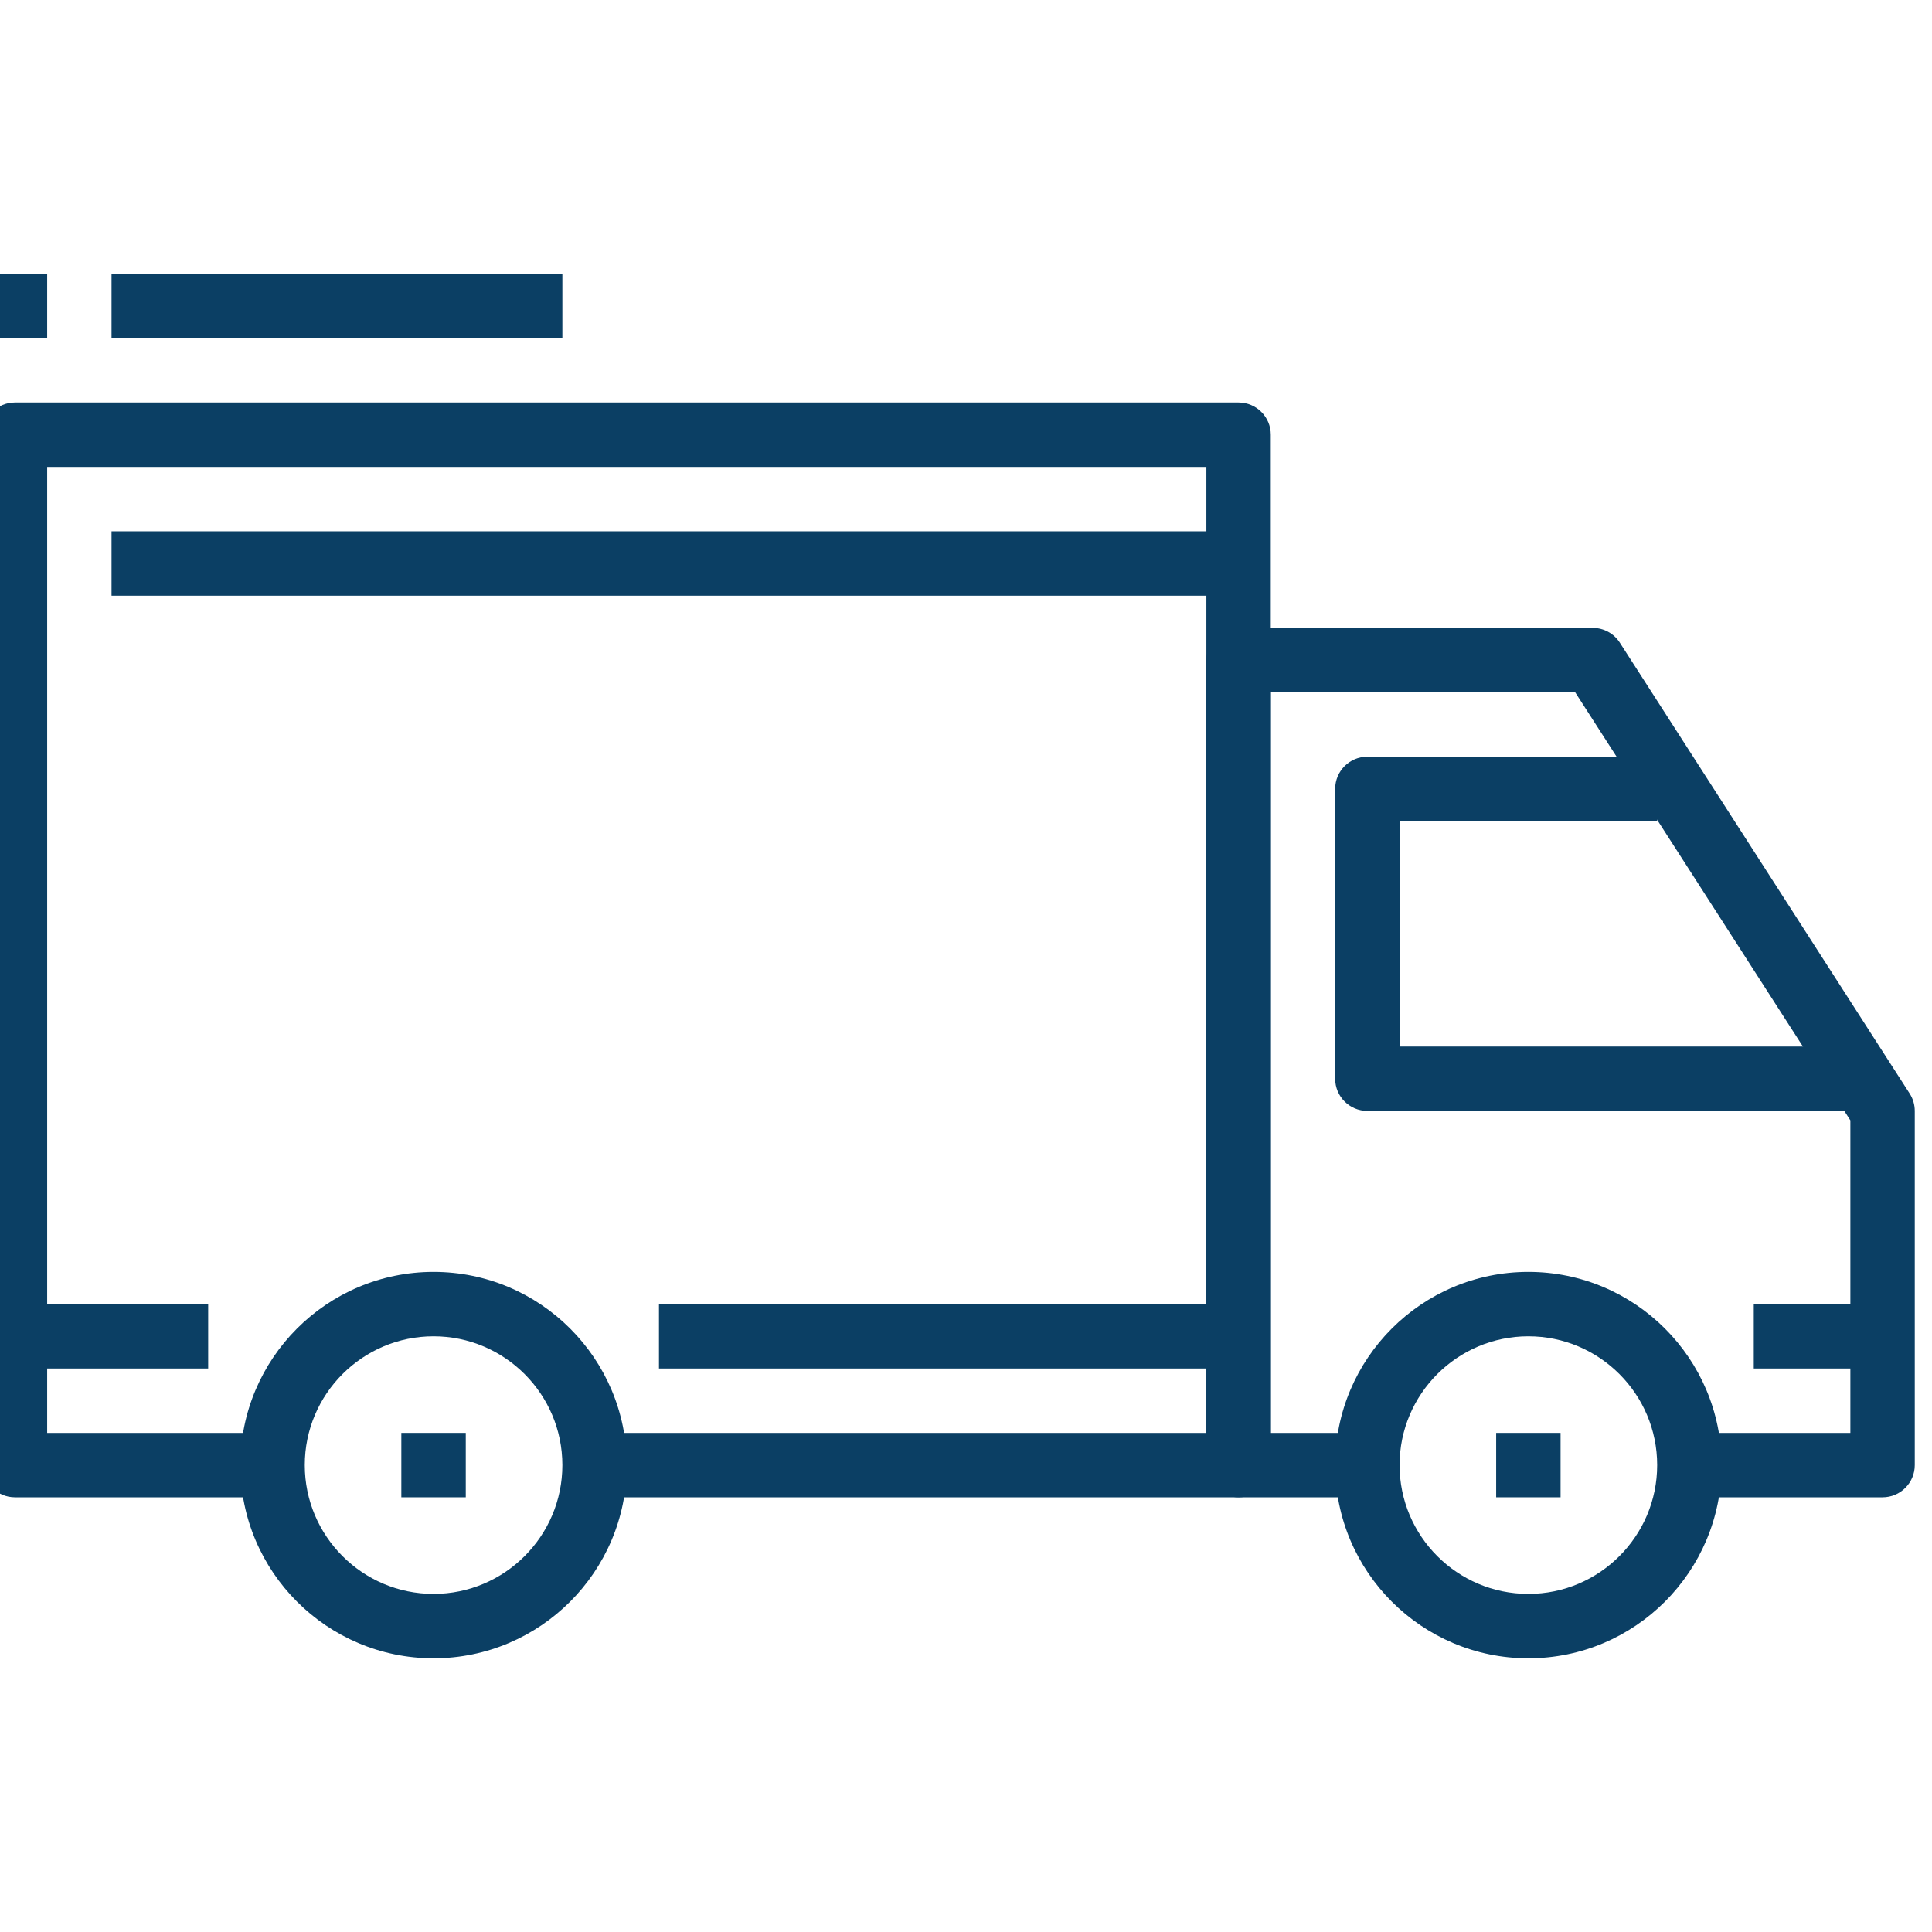 <svg width="48" height="48" viewBox="0 0 48 48" fill="none" xmlns="http://www.w3.org/2000/svg">
<g clip-path="url(#clip0_11951_2071)">
<path d="M10.772 31.6C8.124 31.6 5.972 33.753 5.972 36.4C5.972 39.047 8.124 41.2 10.772 41.2C13.419 41.2 15.572 39.047 15.572 36.4C15.572 33.753 13.419 31.6 10.772 31.6ZM10.772 39.6C9.007 39.6 7.572 38.165 7.572 36.4C7.572 34.635 9.007 33.2 10.772 33.2C12.536 33.2 13.972 34.635 13.972 36.4C13.972 38.165 12.536 39.6 10.772 39.6Z" fill="#0B3F64"/>
<path d="M37.972 31.6C35.324 31.6 33.172 33.753 33.172 36.4C33.172 39.047 35.324 41.2 37.972 41.2C40.619 41.2 42.772 39.047 42.772 36.4C42.772 33.753 40.619 31.6 37.972 31.6ZM37.972 39.6C36.207 39.6 34.772 38.165 34.772 36.4C34.772 34.635 36.207 33.2 37.972 33.2C39.736 33.2 41.172 34.635 41.172 36.4C41.172 38.165 39.736 39.6 37.972 39.6Z" fill="#0B3F64"/>
<path d="M47.444 27.167L40.244 15.967C40.097 15.738 39.844 15.6 39.572 15.6H30.772C30.329 15.6 29.972 15.958 29.972 16.4V36.4C29.972 36.842 30.329 37.2 30.772 37.2H33.972V35.6H31.572V17.2H39.135L45.972 27.835V35.6H41.972V37.2H46.772C47.214 37.2 47.572 36.842 47.572 36.4V27.6C47.572 27.447 47.528 27.296 47.444 27.167Z" fill="#0B3F64"/>
<path d="M34.772 26V20.4H41.172V18.8H33.972C33.529 18.8 33.172 19.158 33.172 19.6V26.8C33.172 27.242 33.529 27.6 33.972 27.6H45.972V26H34.772V26Z" fill="#0B3F64"/>
<path d="M30.771 10H0.372C-0.07 10 -0.428 10.358 -0.428 10.8V36.4C-0.428 36.843 -0.07 37.2 0.372 37.2H6.772V35.6H1.172V11.6H29.972V35.6H14.771V37.2H30.771C31.214 37.2 31.572 36.843 31.572 36.4V10.8C31.572 10.358 31.214 10 30.771 10Z" fill="#0B3F64"/>
<path d="M5.172 32.4H0.372V34H5.172V32.4Z" fill="#0B3F64"/>
<path d="M29.972 32.4H16.372V34H29.972V32.4Z" fill="#0B3F64"/>
<path d="M46.772 32.4H43.572V34H46.772V32.4Z" fill="#0B3F64"/>
<path d="M30.771 13.2H2.771V14.8H30.771V13.2Z" fill="#0B3F64"/>
<path d="M11.572 35.6H9.971V37.2H11.572V35.6Z" fill="#0B3F64"/>
<path d="M38.772 35.6H37.172V37.2H38.772V35.6Z" fill="#0B3F64"/>
<path d="M13.972 6.8H2.771V8.4H13.972V6.8Z" fill="#0B3F64"/>
<path d="M1.172 6.8H-0.428V8.4H1.172V6.8Z" fill="#0B3F64"/>
</g>
<defs>
<clipPath id="clip0_11951_2071">
<rect width="48" height="48" fill="white" transform="translate(-0.428)"/>
</clipPath>
</defs>
</svg>
